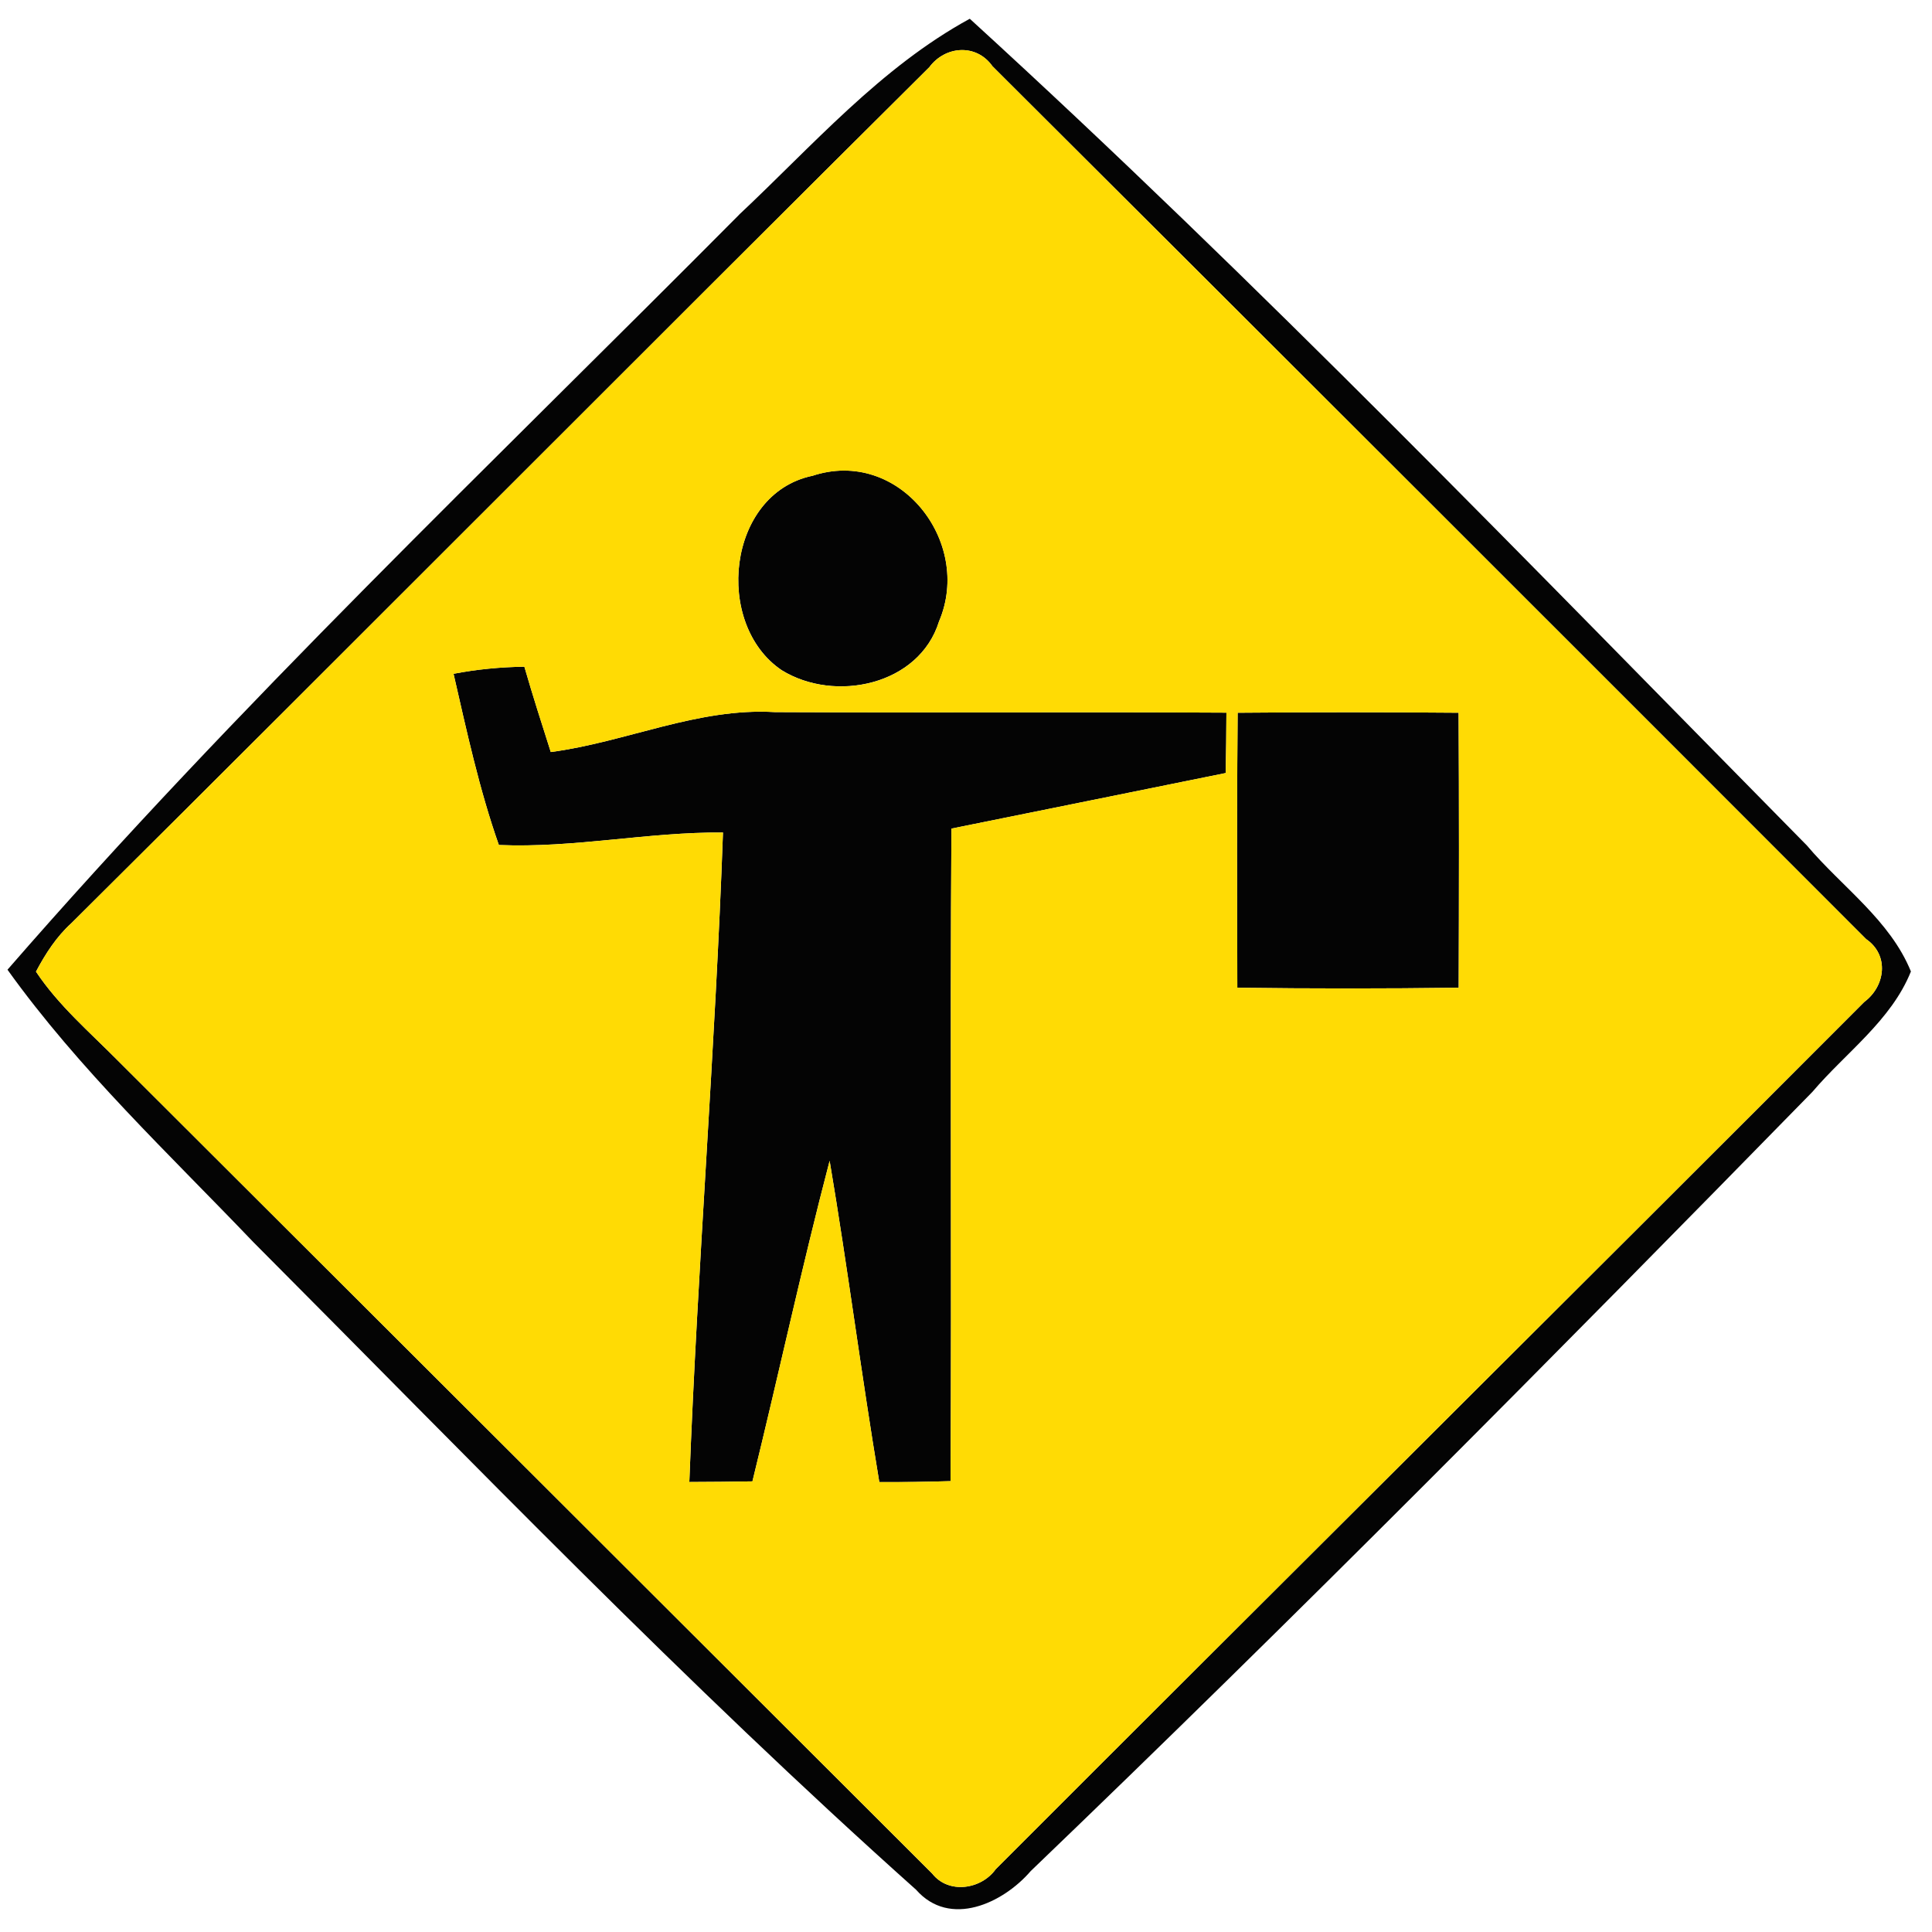 <!-- Generated by IcoMoon.io -->
<svg version="1.1" xmlns="http://www.w3.org/2000/svg" width="24" height="24" viewBox="0 0 24 24">
<title>warning--flaggers-in-road--g2</title>
<path fill="#040404" d="M9.178 2.67c0.913-0.856 1.759-1.832 2.869-2.437 3.599 3.287 6.98 6.801 10.399 10.27 0.434 0.514 1.033 0.927 1.292 1.565-0.244 0.609-0.808 1.007-1.224 1.496-3.195 3.266-6.412 6.515-9.71 9.679-0.344 0.4-1.005 0.709-1.424 0.232-2.861-2.556-5.524-5.327-8.233-8.045-1.048-1.097-2.167-2.146-3.054-3.384 2.852-3.281 6.020-6.289 9.085-9.375M11.544 0.835c-3.559 3.536-7.097 7.096-10.656 10.632-0.187 0.169-0.324 0.382-0.441 0.603 0.281 0.422 0.667 0.751 1.020 1.108 3.372 3.364 6.742 6.731 10.113 10.096 0.203 0.259 0.609 0.198 0.789-0.054 3.592-3.595 7.199-7.176 10.789-10.773 0.264-0.197 0.313-0.582 0.024-0.781-3.614-3.618-7.231-7.233-10.853-10.843-0.199-0.283-0.586-0.256-0.785 0.012z"></path>
<path fill="#040404" d="M10.087 5.912c1.077-0.361 2.001 0.816 1.578 1.807-0.247 0.797-1.298 1.013-1.955 0.606-0.845-0.571-0.679-2.187 0.377-2.414z"></path>
<path fill="#040404" d="M5.634 8.37c0.29-0.056 0.584-0.084 0.88-0.088 0.102 0.355 0.216 0.708 0.328 1.060 0.936-0.123 1.825-0.553 2.784-0.496 1.87 0.009 3.74-0.004 5.609 0.007-0.001 0.249-0.004 0.5-0.009 0.75-1.136 0.229-2.271 0.462-3.407 0.69-0.018 2.701 0.004 5.403-0.011 8.106-0.296 0.009-0.59 0.014-0.885 0.012-0.222-1.327-0.393-2.663-0.617-3.991-0.346 1.321-0.633 2.656-0.959 3.982-0.262 0.005-0.522 0.007-0.784 0.008 0.102-2.69 0.323-5.378 0.418-8.068-0.932-0.008-1.851 0.195-2.784 0.155-0.244-0.693-0.399-1.413-0.563-2.127z"></path>
<path fill="#040404" d="M15.375 8.854c0.915-0.008 1.831-0.008 2.744 0 0.007 1.139 0.005 2.277 0.001 3.416-0.917 0.012-1.833 0.012-2.75 0-0.004-1.139-0.007-2.278 0.004-3.416z"></path>
<path fill="#ffdb04" d="M11.544 0.835c0.199-0.268 0.586-0.296 0.785-0.012 3.622 3.611 7.239 7.226 10.853 10.843 0.289 0.199 0.24 0.584-0.024 0.781-3.591 3.597-7.197 7.178-10.789 10.773-0.18 0.252-0.586 0.313-0.789 0.054-3.371-3.365-6.74-6.732-10.113-10.096-0.353-0.357-0.739-0.686-1.020-1.108 0.117-0.221 0.254-0.434 0.441-0.603 3.559-3.536 7.097-7.096 10.656-10.632M10.087 5.912c-1.056 0.226-1.222 1.843-0.377 2.414 0.658 0.407 1.708 0.191 1.955-0.606 0.423-0.991-0.502-2.168-1.578-1.807M5.634 8.37c0.164 0.715 0.319 1.435 0.563 2.127 0.933 0.041 1.852-0.163 2.784-0.155-0.095 2.69-0.316 5.378-0.418 8.068 0.262-0.001 0.522-0.003 0.784-0.008 0.325-1.326 0.613-2.662 0.959-3.982 0.224 1.327 0.395 2.663 0.617 3.991 0.296 0.001 0.59-0.003 0.885-0.012 0.015-2.702-0.007-5.405 0.011-8.106 1.136-0.228 2.271-0.461 3.407-0.69 0.005-0.249 0.008-0.5 0.009-0.75-1.87-0.011-3.74 0.003-5.609-0.007-0.959-0.057-1.848 0.373-2.784 0.496-0.113-0.353-0.226-0.705-0.328-1.060-0.296 0.004-0.59 0.033-0.88 0.088M15.375 8.854c-0.011 1.138-0.008 2.277-0.004 3.416 0.917 0.012 1.833 0.012 2.75 0 0.004-1.139 0.005-2.277-0.001-3.416-0.914-0.008-1.829-0.008-2.744 0z"></path>
</svg>
